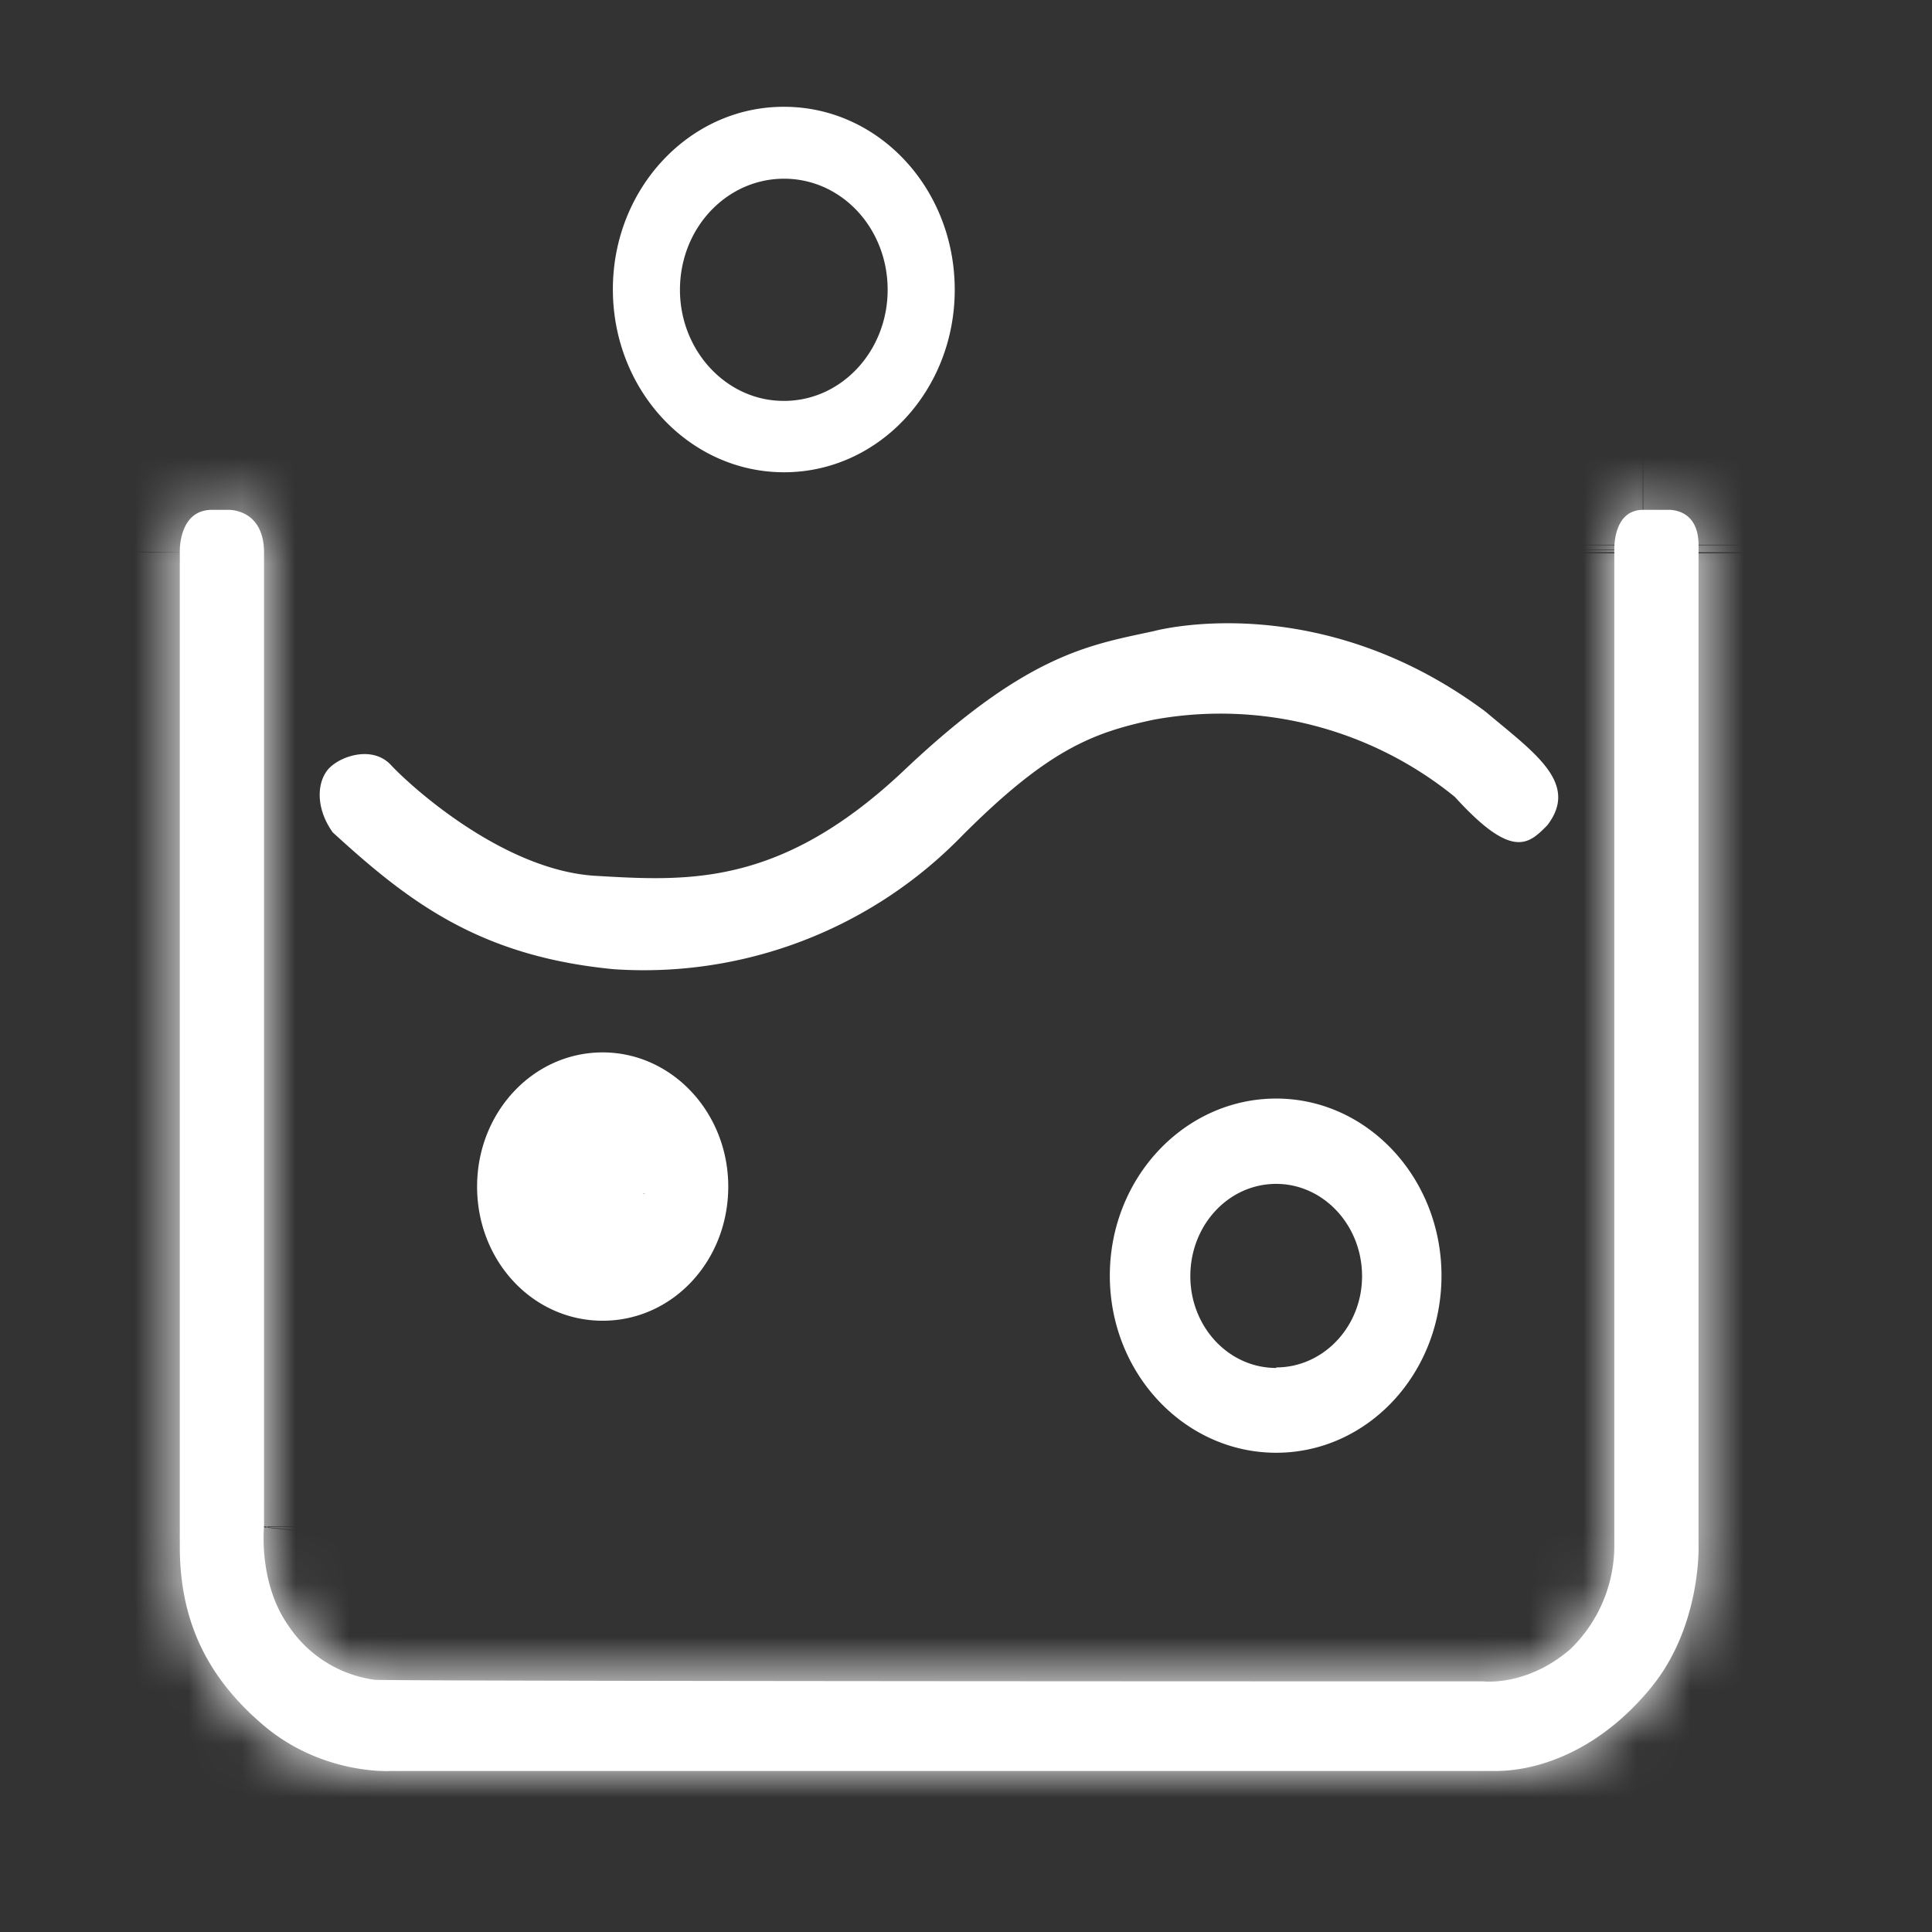<svg xmlns="http://www.w3.org/2000/svg" viewBox="0 0 36 36"><rect x="0" y="0" width="36" height="36" fill="#333333" stroke="none"/><path d="M23.78 20.47c-1.71 0-3.1 1.48-3.1 3.3 0 1.83 1.4 3.3 3.1 3.3 1.7 0 3.08-1.47 3.08-3.3 0-1.82-1.38-3.3-3.08-3.3zm0 5.02c-.89 0-1.6-.77-1.6-1.71 0-.95.71-1.72 1.6-1.72.88 0 1.6.77 1.6 1.72 0 .94-.72 1.7-1.6 1.7zM14.6 1.99c-1.75 0-3.18 1.52-3.18 3.4 0 1.89 1.43 3.41 3.19 3.41s3.18-1.52 3.18-3.4c0-1.89-1.42-3.41-3.18-3.41zm0 5.48c-1.06 0-1.93-.93-1.93-2.07 0-1.15.87-2.07 1.94-2.07 1.07 0 1.93.92 1.93 2.07 0 1.14-.86 2.07-1.93 2.07zM11.23 19.61c-1.3 0-2.34 1.12-2.34 2.5 0 1.39 1.04 2.5 2.34 2.5 1.3 0 2.34-1.11 2.34-2.5 0-1.38-1.05-2.5-2.34-2.5zM11 21.5c-.46 0 1.16 1.1 1.16.61 0-.49-1.62.39-1.16.39.46 0 1.06-.88 1.06-.39 0 .5-.6-.61-1.06-.61zM21.5 11.76s3.04-.84 6.18 1.5c.9.76 1.76 1.33 1.15 2.12-.34.34-.64.66-1.72-.53a6.92 6.92 0 0 0-5.61-1.44c-1.13.24-1.96.55-3.56 2.15a8.27 8.27 0 0 1-6.5 2.5c-2.52-.24-3.84-1.27-5.24-2.55-.3-.42-.3-.87-.12-1.13.17-.26.83-.52 1.2-.13.37.4 2.1 1.97 3.82 2.07 1.72.1 3.44.21 5.74-1.96 2.3-2.18 3.46-2.34 4.66-2.6z" fill="#fff"/><mask id="a" fill="#fff"><path d="M31.65 28.82V10.16c0-.58-.38-.65-.53-.66h-.5c-.5 0-.54.56-.54.74V28.84a2.68 2.68 0 0 1-.82 1.89c-.81.7-1.62.6-1.62.6s-20.18 0-20.66-.03a2.3 2.3 0 0 1-1.6-1c-.57-.8-.46-1.85-.46-1.85V10.3c0-.83-.67-.8-.67-.8h-.3c-.54 0-.6.58-.6.77v18.54c0 1.33.46 2.4 1.55 3.33 1.1.94 2.38.86 2.38.86h20.58c.86 0 1.98-.42 2.91-1.56.93-1.14.88-2.63.88-2.63z"/></mask><path d="M31.65 28.82V10.16c0-.58-.38-.65-.53-.66h-.5c-.5 0-.54.56-.54.74V28.84a2.68 2.68 0 0 1-.82 1.89c-.81.7-1.62.6-1.62.6s-20.18 0-20.66-.03a2.3 2.3 0 0 1-1.6-1c-.57-.8-.46-1.85-.46-1.85V10.3c0-.83-.67-.8-.67-.8h-.3c-.54 0-.6.58-.6.77v18.54c0 1.33.46 2.4 1.55 3.33 1.1.94 2.38.86 2.38.86h20.58c.86 0 1.98-.42 2.91-1.56.93-1.14.88-2.63.88-2.63z" fill="#fff"/><path d="M31.65 28.82h-20v.38l.01.39 19.99-.77zM31.12 9.5l.71-19.99h-.71v20zm-1.04.74l-20-.15V10.24h20zm0 .06h-20 20zm0 18.54l-19.99-.76v.02l19.99.74zm-.82 1.89l13.03 15.16.44-.37.4-.4-13.87-14.4zm-1.62.6l2.26-19.87-1.13-.13h-1.13v20zM6.98 31.3l-3.4 19.71 1.14.2 1.15.06L6.98 31.3zm-1.6-1l-16.35 11.52L5.39 30.3zm-.46-1.85l19.9 2.1.1-1.05v-1.05h-20zM4.25 9.5v20h.39l.38-.01L4.25 9.5zm-.9.78l-20-.29V10.28h20zM4.9 32.15L-8.12 47.33 4.9 32.15zm2.38.86V13h-.65l-.64.04 1.29 19.96zm23.5-1.56L46.25 44.1 30.78 31.45zm20.87-2.63V10.16h-40v18.66h40zm0-18.66a20.54 20.54 0 0 0-19.81-20.64L30.4 29.48a19.46 19.46 0 0 1-18.76-19.33h40zM31.12-10.5h-.5v40h.5v-40zm-.5 0a20.47 20.47 0 0 0-18.7 12.12c-1.8 4-1.83 7.56-1.84 8.47l40 .3c0 .73-.02 3.91-1.67 7.6a19.47 19.47 0 0 1-17.8 11.51v-40zM10.08 10.24v.05h40v-.01-.01-.01-.01h-40zm0 .05v.01h40-40zm0 .02v10.51a8664.75 8664.75 0 0 1 0 7.25c0 .79 0 .45.01.01l39.97 1.52c.02-.51.02-1.37.02-1.45a1362.33 1362.33 0 0 0 0-7.34V10.3l-40 .02zm.01 17.79c.05-1.35.38-7.05 5.28-11.77l27.77 28.8a22.68 22.68 0 0 0 6.92-15.54l-39.97-1.5zm6.13-12.54a17.51 17.51 0 0 1 12.43-4.2 19.31 19.31 0 0 1 1.17.1h.06s.02 0-2.24 19.87a2063.4 2063.4 0 0 0-2.24 19.88h.05a14.8 14.8 0 0 0 1.25.1 21.38 21.38 0 0 0 5.56-.45A22.49 22.49 0 0 0 42.3 45.9L16.22 15.56zm11.42 15.77v-20h-.02-3.14a17381.94 17381.94 0 0 1-16.39-.02c-1.07 0-.61 0 0 .03L5.88 51.27c.97.06 7.17.06 11.6.06h10.16v-20zM10.38 11.6c.43.08 2.52.43 4.93 1.66 2.57 1.3 4.78 3.2 6.4 5.51l-32.67 23.07C-5.96 48.9.9 50.55 3.59 51l6.79-39.42zm11.34 7.18a17.34 17.34 0 0 1 3.13 11.4 21.7 21.7 0 0 1-.03.28v.08c0 .01 0 .02-19.9-2.08l-19.89-2.09v.09a31.34 31.34 0 0 0-.07.78 22.65 22.65 0 0 0 .12 4.2 22.66 22.66 0 0 0 3.95 10.4l32.69-23.06zm3.2 9.68V10.3h-40v18.14h40zm0-18.14A20.74 20.74 0 0 0 5.28-10.47a20.44 20.44 0 0 0-1.76-.01H3.5c-.01 0-.03 0 .75 19.98C5.02 29.5 5 29.5 5 29.5h-.07a28.65 28.65 0 0 1-1.65-.01 19.35 19.35 0 0 1-16-10.04 19.03 19.03 0 0 1-2.36-9.13h40zM4.25-10.49h-.3v40h.3v-40zm-.3 0A20.52 20.52 0 0 0-14.68 1.34 21.17 21.17 0 0 0-16.64 10l40 .58c-.02.76-.05 4-1.8 7.72A19.44 19.44 0 0 1 3.95 29.5v-40zm-20.6 20.77V28.82h40v-.01-.02-.01-.01-.02-.02-.02-.02-.02-.01-.01-.02-.02-.01-.02-.01-.01-.02-.01-.02-.01-.02-.01-.02-.01-.02-.01-.02-.02-.02-.01-.02-.02-.02-.01-.02-.02-.02-.02-.02-.02-.02-.02-.02-.02-.02-.02V28v-.03-.02-.02-.02-.03-.02-.02-.02-.03-.02-.03-.02-.02-.03-.02-.03-.02-.03-.02-.03-.03-.02-.03-.03-.02-.03-.03-.03-.02-.03-.03-.03-.03-.03-.02-.03-.03-.03V27v-.03-.03-.03-.03-.03-.03-.04-.03-.03-.03-.03-.03-.04-.03-.03-.03-.04-.03-.03-.04-.03-.03-.04-.03-.04-.03-.04-.03-.04-.03-.04-.03-.04-.03-.04-.03-.04-.04-.03-.04-.04-.03-.04-.04-.04-.03-.04-.04-.04-.04-.03-.04-.04-.04-.04-.04-.04-.04-.04-.03-.04-.04-.04-.04-.04-.04-.04-.05-.04-.04-.04-.04-.04-.04-.04-.04-.05-.04-.04-.04-.04-.05-.04-.04-.04-.05-.04-.04-.04-.05-.04-.04-.05-.04-.04-.05-.04-.04-.05-.04-.05-.04-.04-.05V23v-.05-.04-.05-.04-.05-.04-.05-.04-.05-.04-.05-.04-.05-.04-.05-.04-.05-.05-.04-.05-.04V22v-.05-.04-.05-.04-.05-.05-.04-.05-.05-.04-.05-.05-.04-.05-.05-.04-.05-.05-.04-.05-.05-.04-.05-.05-.05-.04-.05-.05-.05-.04-.05-.05-.05-.04-.05-.05-.05-.04-.05-.05-.05-.04-.05-.05-.05-.04-.05-.05-.05-.05-.04-.05-.05-.05-.04-.05-.05-.05-.05-.04-.05-.05-.05-.05-.04-.05-.05-.05-.04-.05-.05-.05-.05-.04-.05-.05-.05-.04-.05-.05-.05-.05-.04-.05-.05-.05-.04-.05-.05-.04-.05-.05-.05-.04-.05-.05-.05-.04-.05-.05-.04-.05-.05-.04-.05-.05-.04-.05-.05-.04-.05-.05-.04-.05-.05-.04-.05-.04-.05-.05-.04-.05-.04-.05-.05-.04V16v-.04-.05-.04-.05-.04-.05-.04-.05-.04-.05-.04-.05-.04-.05-.04-.05-.04-.04-.05-.04-.05-.04V15v-.05-.04-.04-.05-.04-.04-.05-.04-.04-.04-.05-.04-.04-.04-.05-.04-.04-.04-.04-.04-.05-.04-.04-.04-.04-.04-.04-.04-.04-.04-.04-.04-.04-.04-.04-.04-.04-.04-.04-.04-.04-.04-.04-.04-.03-.04-.04-.04-.04-.03-.04-.04-.04-.03-.04-.04-.03-.04-.04-.03-.04-.03-.04-.03-.04-.04-.03-.04-.03-.03-.04-.03-.04-.03-.04-.03V12v-.04-.03-.03-.03-.04-.03-.03-.03-.03-.04-.03-.03-.03-.03-.03-.03-.03-.03-.03-.03-.03-.03-.03-.03-.03-.03-.02-.03-.03-.03-.03-.02-.03-.03-.02-.03-.03-.02-.03-.02-.03-.02-.03-.02-.03-.02-.03-.02-.02-.03-.02-.02-.03-.02-.02-.02-.03-.02-.02-.02-.02-.02-.02h-40zm0 18.54c0 7.06 2.92 13.7 8.53 18.51l26.05-30.35a15.62 15.62 0 0 1 4 5.37 15.72 15.72 0 0 1 1.42 6.47h-40zm8.53 18.51a23.59 23.59 0 0 0 16.56 5.65h.06l.03-.01h.01c.01 0 .02 0-1.26-19.96C5.99 13.05 6 13.05 6 13.05h.04A537.28 537.28 0 0 1 7 13a17.44 17.44 0 0 1 3.65.36c1.88.4 4.64 1.34 7.29 3.6L-8.12 47.34zm15.4-14.32v20H27.91l-.1-40H7.28h-.01v20zM27.9 53c7.1-.02 13.8-3.34 18.35-8.9L15.3 18.8A16.17 16.17 0 0 1 27.8 13l.11 40zm18.36-8.91a23.97 23.97 0 0 0 5.38-15.11 22.37 22.37 0 0 0-.02-.9v-.02-.02l-19.98.77-19.99.76v-.02-.02a8.85 8.85 0 0 1-.01-.76 16.52 16.52 0 0 1 .28-2.94c.28-1.4 1.03-4.2 3.35-7.03L46.27 44.1z" fill="#fff" mask="url(#a)"/></svg>

